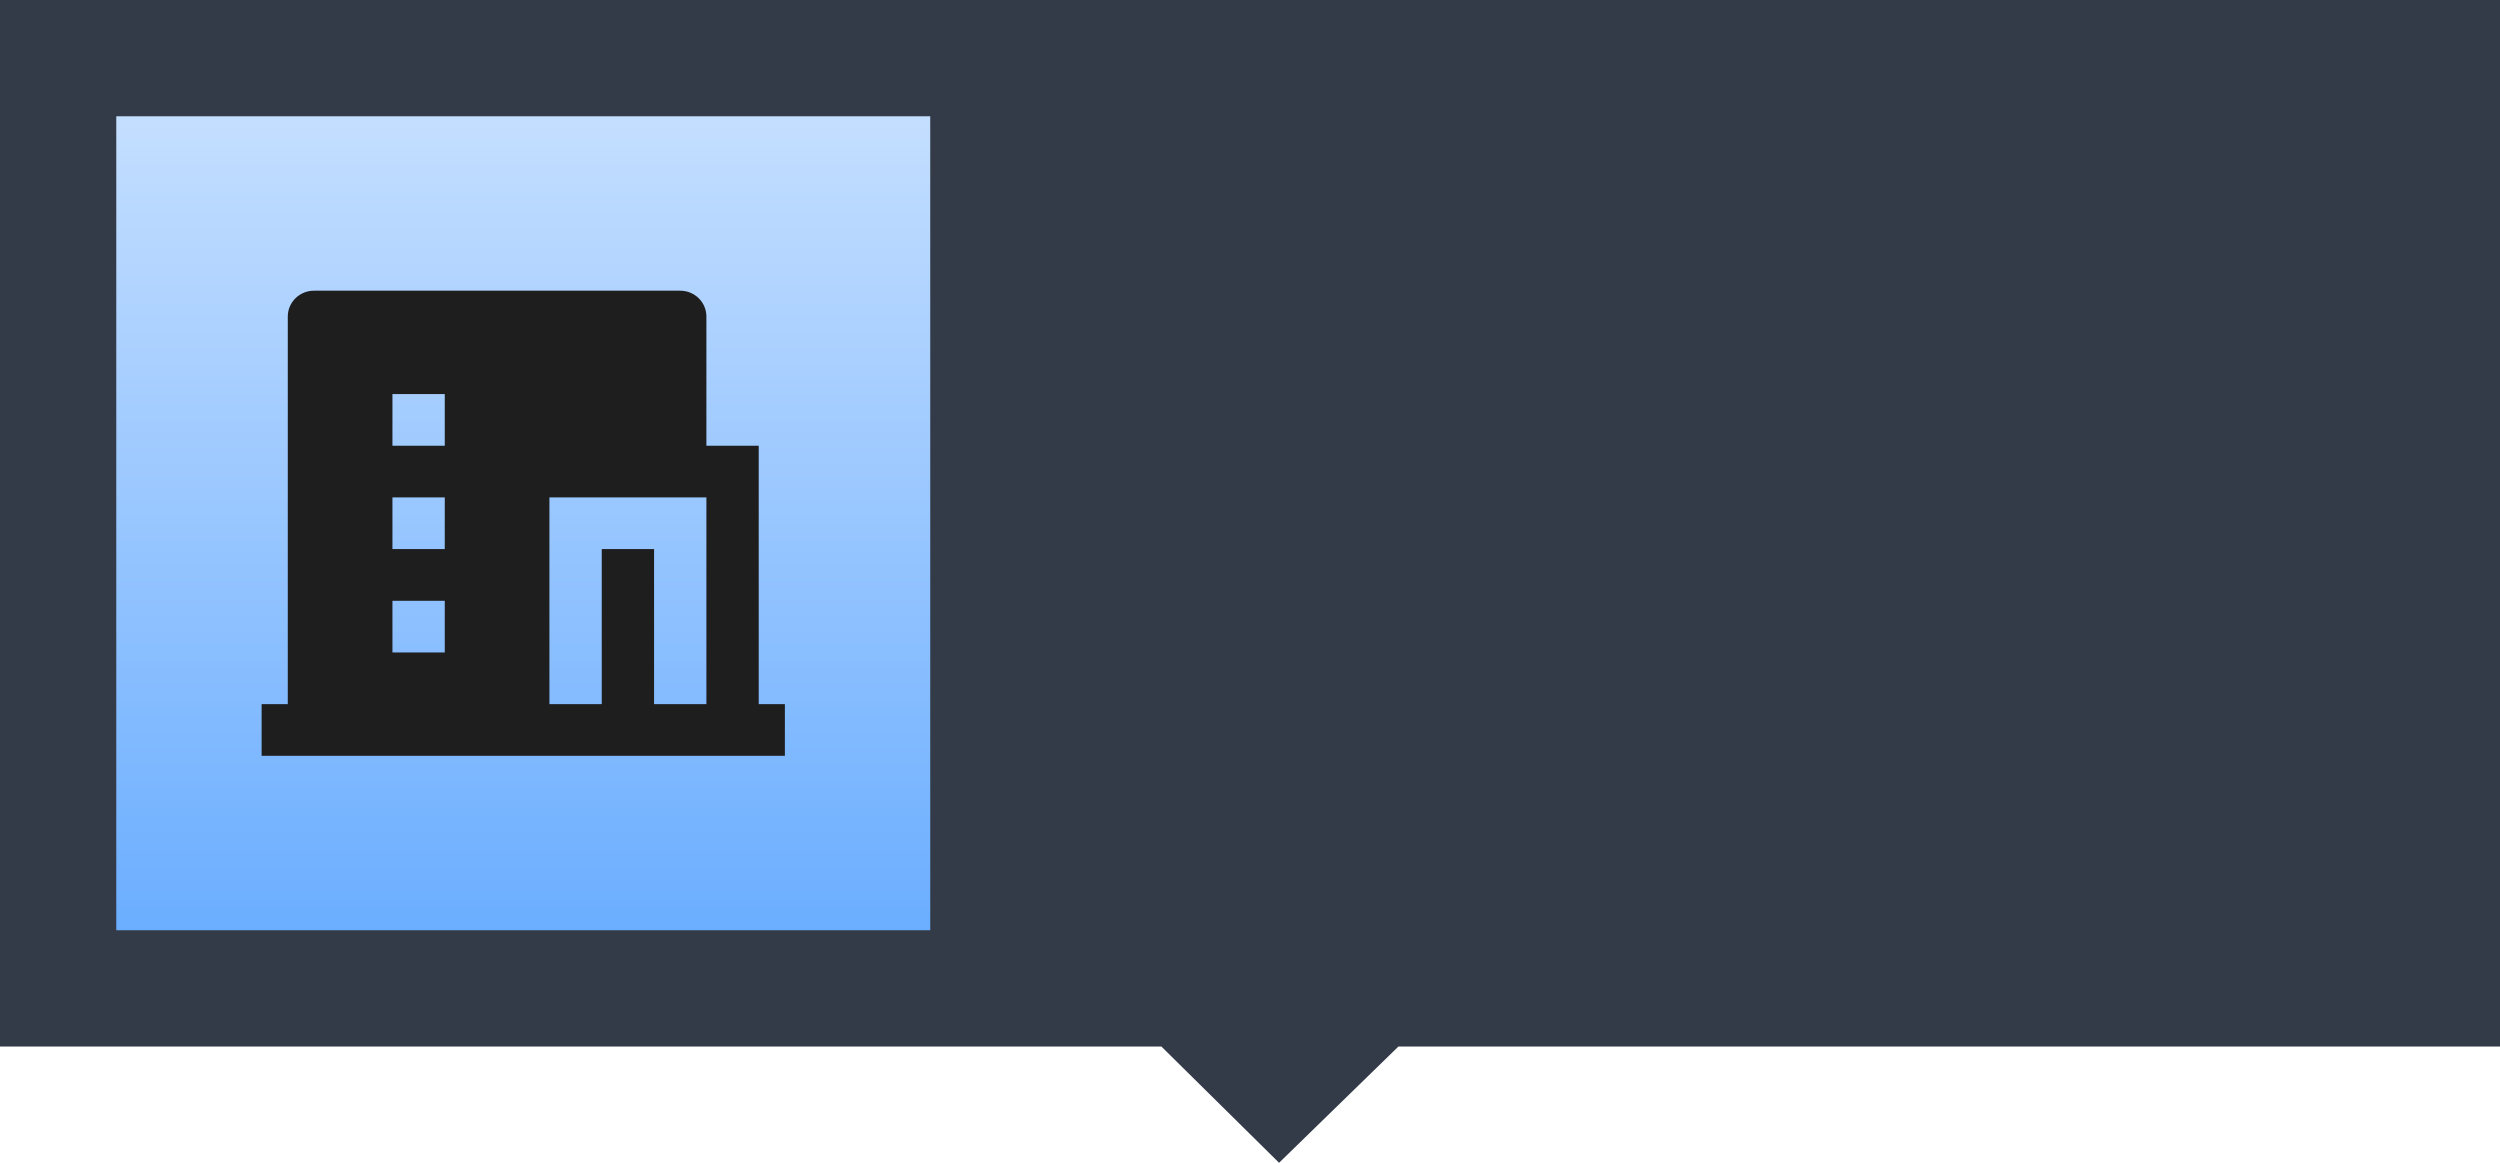 <?xml version="1.0" encoding="UTF-8"?>
<svg width="86px" height="40px" viewBox="0 0 86 40" version="1.1" xmlns="http://www.w3.org/2000/svg" xmlns:xlink="http://www.w3.org/1999/xlink">
    <title>机构</title>
    <defs>
        <linearGradient x1="53.83%" y1="103.83%" x2="53.83%" y2="-3.83%" id="linearGradient-1">
            <stop stop-color="#68ACFF" offset="0%"></stop>
            <stop stop-color="#C7E0FF" offset="100%"></stop>
        </linearGradient>
    </defs>
    <g id="页面-1" stroke="none" stroke-width="1" fill="none" fill-rule="evenodd">
        <g id="第一部分图标" transform="translate(-318, -621)">
            <g id="机构" transform="translate(318, 621)">
                <polygon id="矩形" fill-opacity="0.84" fill="#0E1726" points="0 -7.82360288e-14 86 -1.86870311e-12 86 36 48.106 36 44 40 39.951 36 0 36"></polygon>
                <g id="编组-44" transform="translate(4, 4)">
                    <polygon id="矩形" fill="url(#linearGradient-1)" fill-rule="nonzero" points="0 2.19618562e-14 28 2.19618562e-14 28 28 0 28"></polygon>
                    <g id="编组-68" transform="translate(4, 4)">
                        <rect id="矩形" x="0" y="0" width="20" height="20"></rect>
                        <path d="M14.5,16.222 L16.3,16.222 L16.3,9.111 L10.9,9.111 L10.9,16.222 L12.7,16.222 L12.7,10.889 L14.5,10.889 L14.5,16.222 Z M1.9,16.222 L1.9,2.889 C1.9,2.398 2.303,2 2.8,2 L15.4,2 C15.897,2 16.3,2.398 16.3,2.889 L16.3,7.333 L18.1,7.333 L18.1,16.222 L19,16.222 L19,18 L1,18 L1,16.222 L1.9,16.222 Z M5.5,9.111 L5.5,10.889 L7.3,10.889 L7.3,9.111 L5.5,9.111 Z M5.5,12.667 L5.5,14.444 L7.3,14.444 L7.3,12.667 L5.5,12.667 Z M5.5,5.556 L5.5,7.333 L7.3,7.333 L7.3,5.556 L5.5,5.556 Z" id="形状" fill="#1E1E1E" fill-rule="nonzero"></path>
                    </g>
                </g>
            </g>
        </g>
    </g>
</svg>